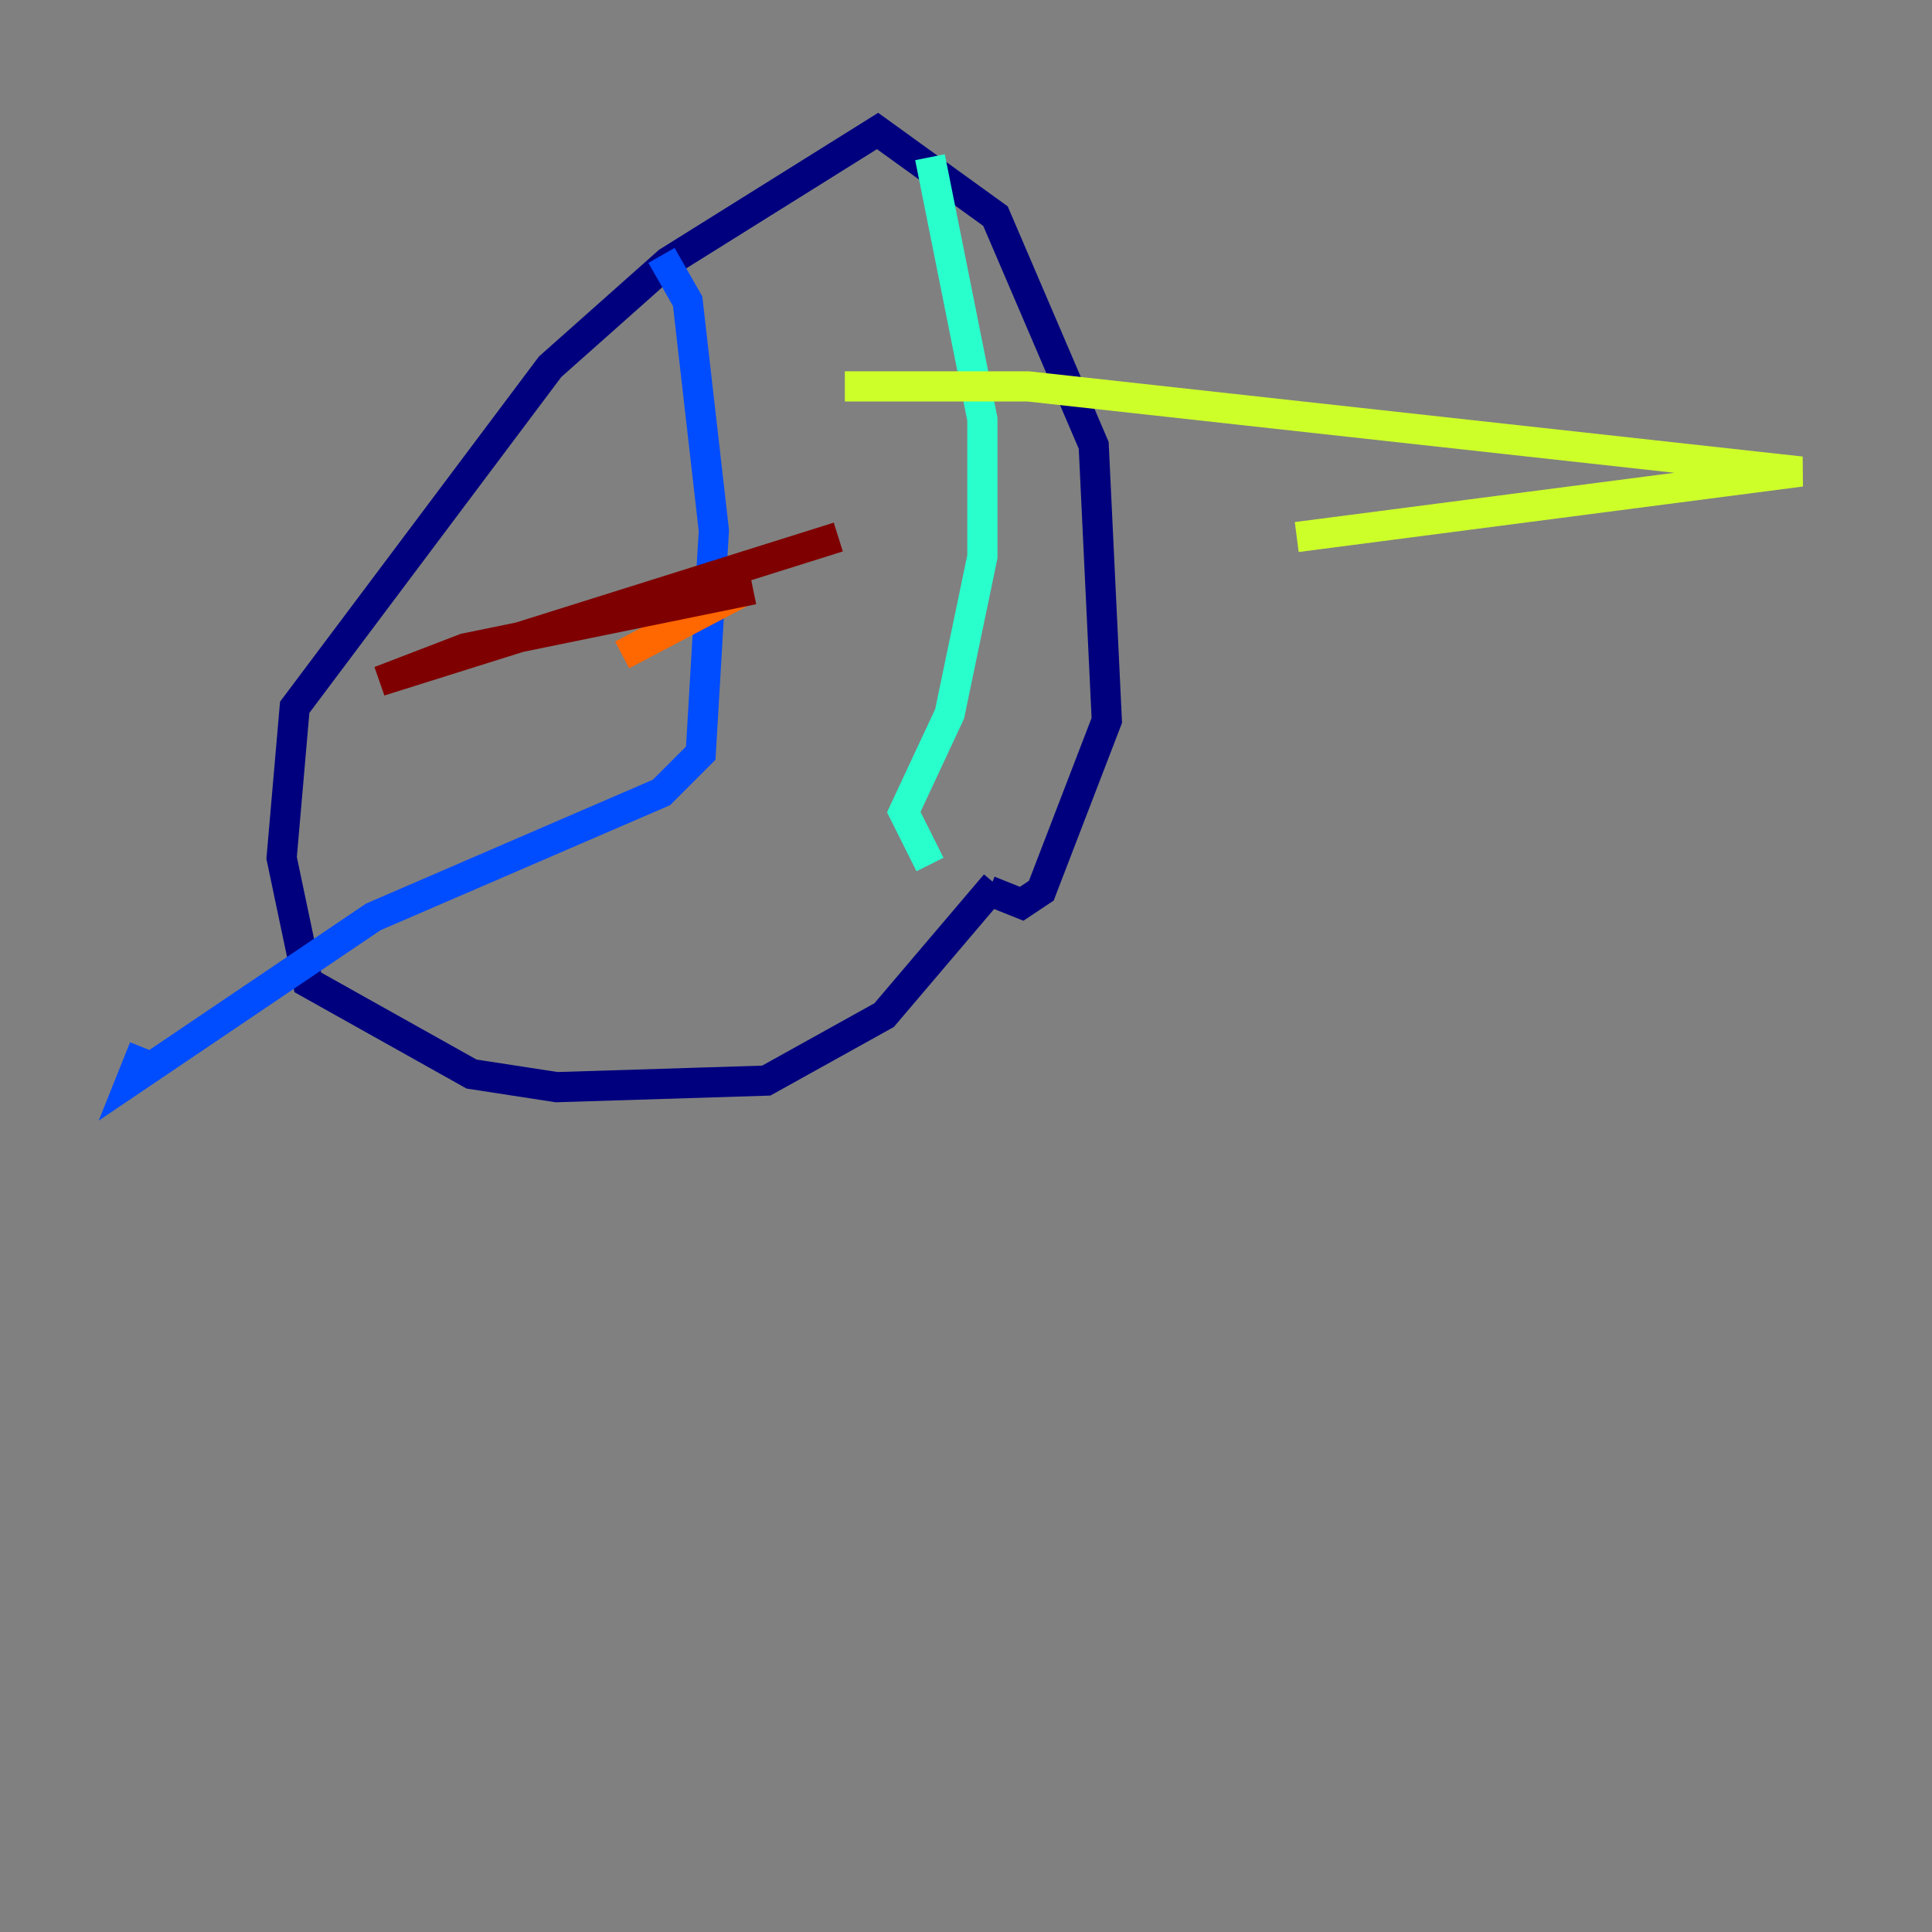 <?xml version="1.0" encoding="utf-8" ?>
<svg baseProfile="tiny" height="128" version="1.2" viewBox="0,0,128,128" width="128" xmlns="http://www.w3.org/2000/svg" xmlns:ev="http://www.w3.org/2001/xml-events" xmlns:xlink="http://www.w3.org/1999/xlink"><rect x="0" y="0" width="128" height="128" fill="#808080" stroke="none"/><defs /><polyline fill="none" points="65.953,58.576 58.576,67.254 50.766,71.593 36.881,72.027 31.241,71.159 20.393,65.085 18.658,56.841 19.525,46.861 36.447,24.298 44.258,17.356 58.142,8.678 65.953,14.319 72.461,29.505 73.329,47.729 68.99,59.01 67.688,59.878 65.519,59.01" stroke="#00007f" stroke-width="2" /><polyline fill="none" points="43.824,16.922 45.559,19.959 47.295,35.146 46.427,49.898 43.824,52.502 24.732,60.746 8.678,71.593 9.546,69.424" stroke="#004cff" stroke-width="2" /><polyline fill="none" points="61.614,10.414 65.085,27.77 65.085,36.881 62.915,47.295 59.878,53.803 61.614,57.275" stroke="#29ffcd" stroke-width="2" /><polyline fill="none" points="55.973,25.6 68.122,25.6 119.322,31.241 85.912,35.58" stroke="#cdff29" stroke-width="2" /><polyline fill="none" points="41.22,43.39 49.464,39.051" stroke="#ff6700" stroke-width="2" /><polyline fill="none" points="49.898,39.051 30.807,42.956 25.166,45.125 55.539,35.58" stroke="#7f0000" stroke-width="2" /></svg>